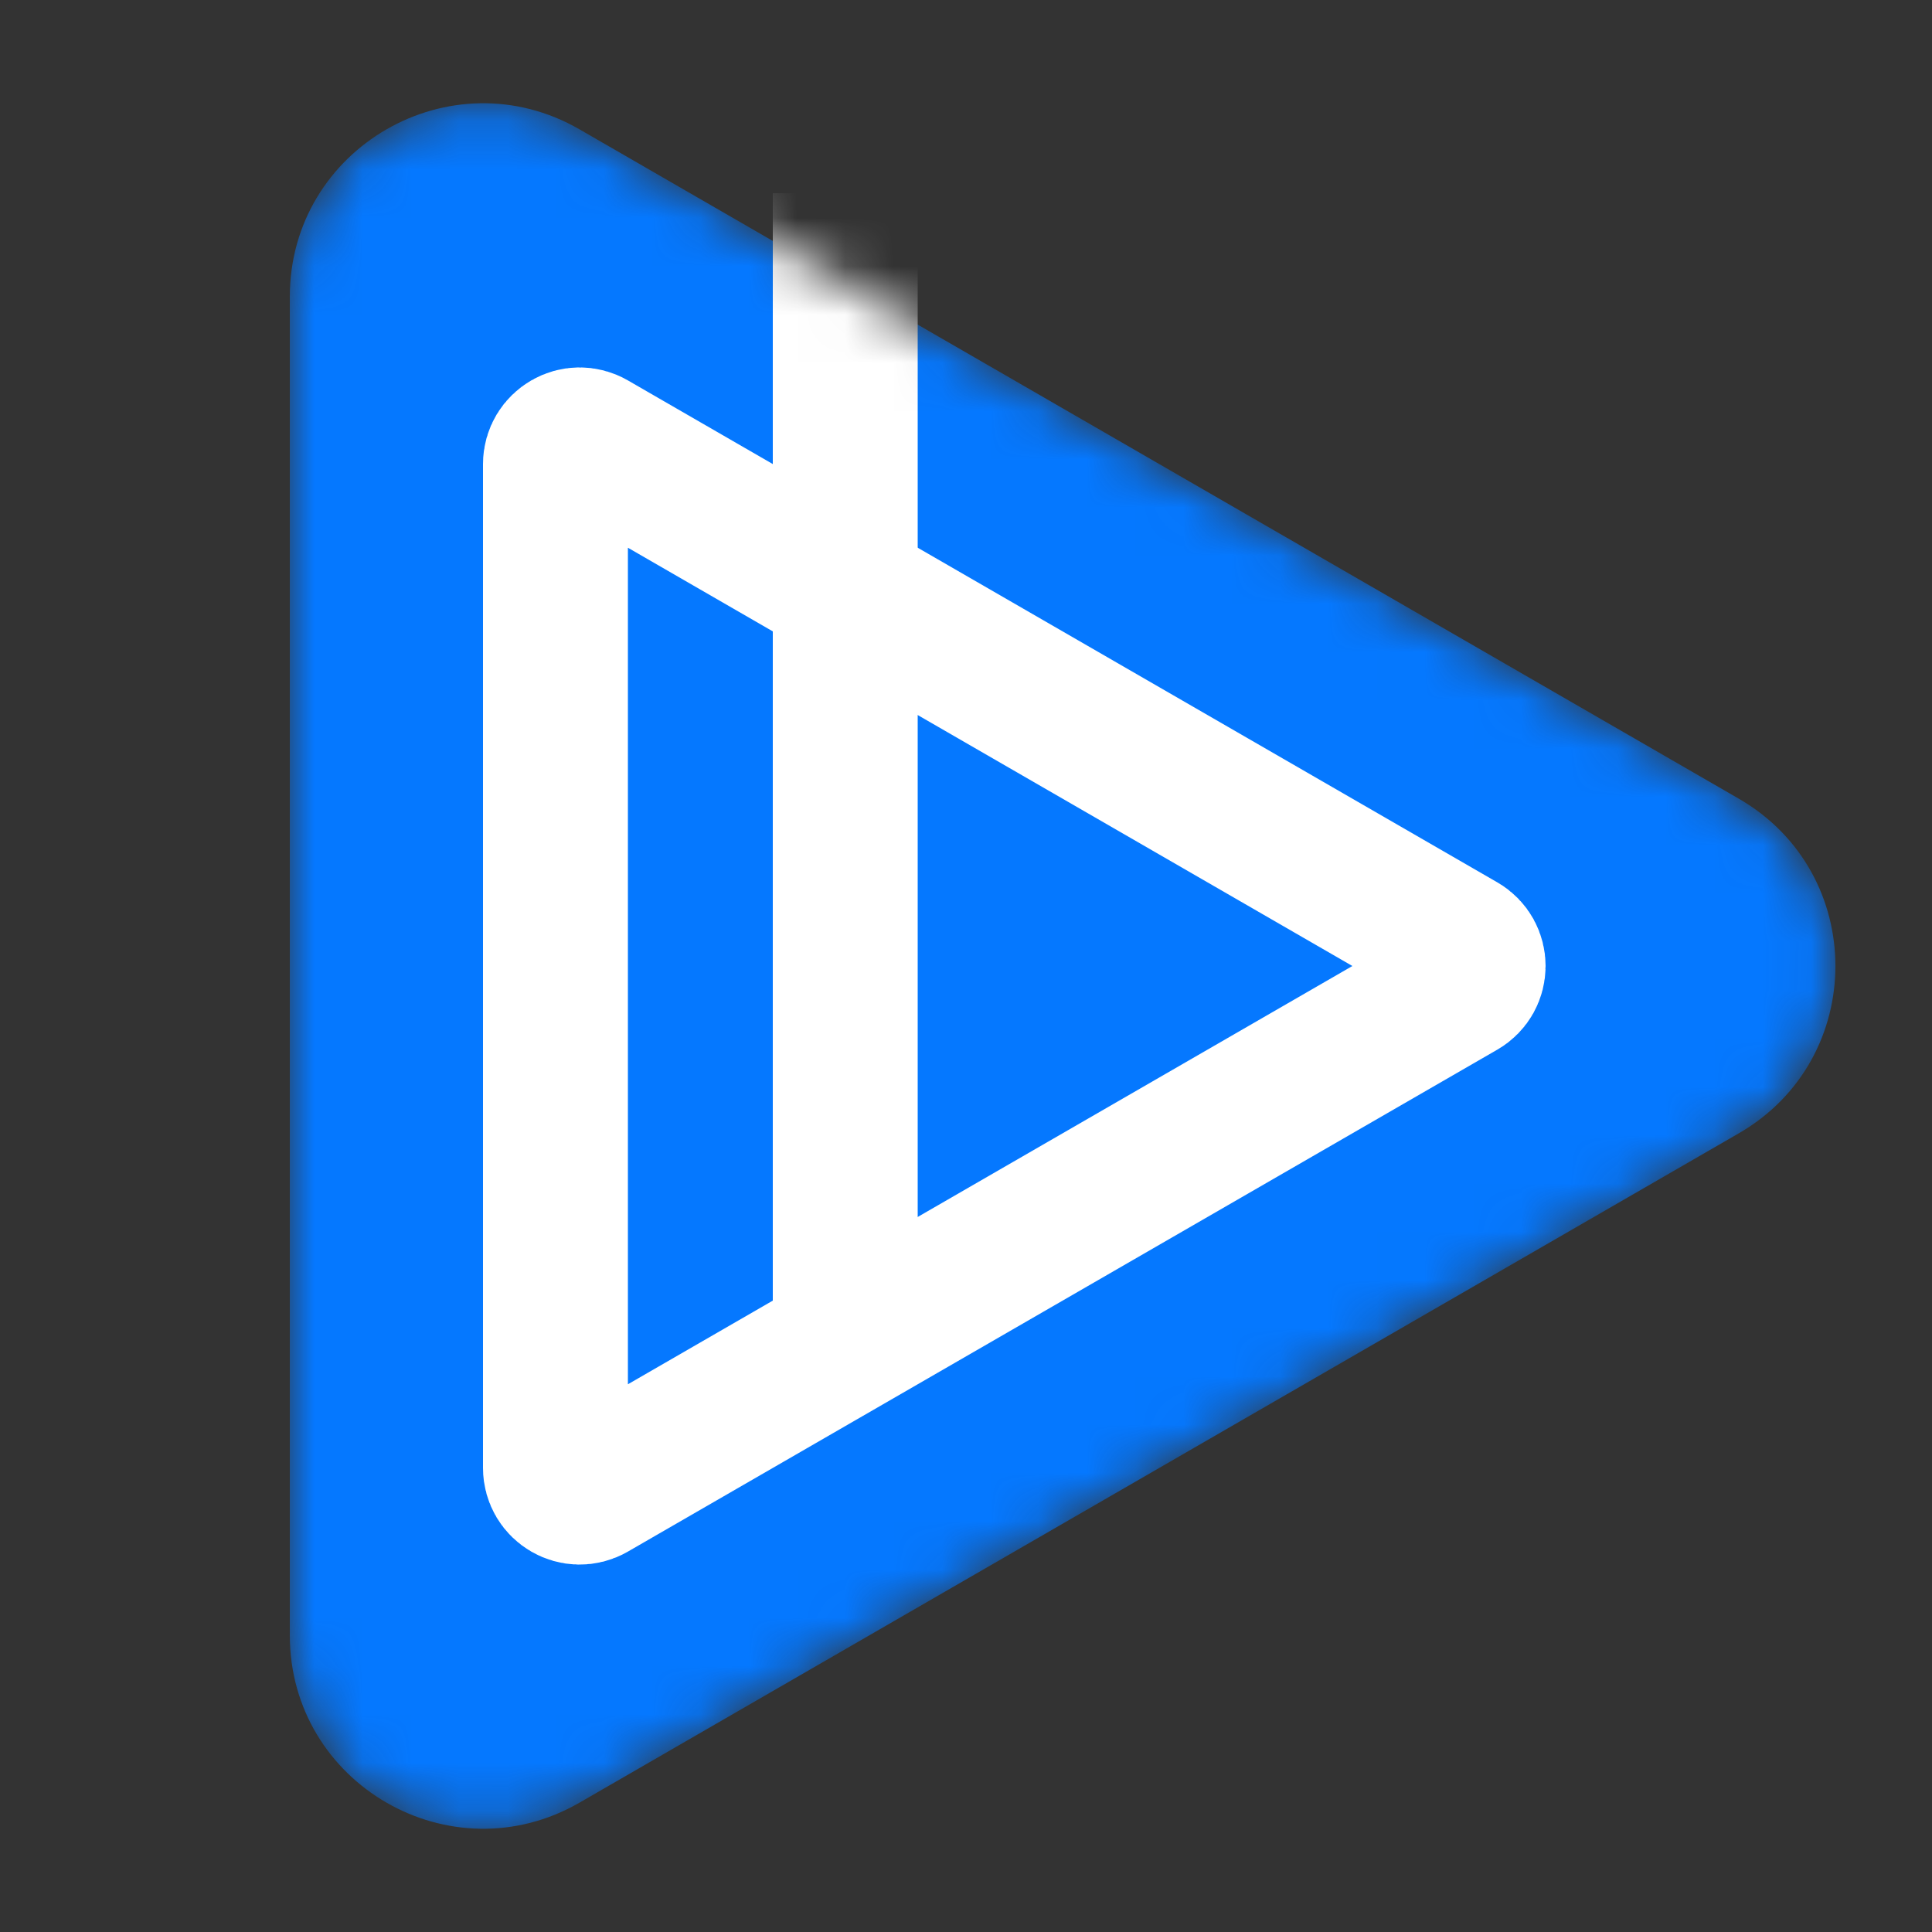 <svg width="40" height="40" viewBox="0 0 40 40" fill="none" xmlns="http://www.w3.org/2000/svg">
<rect x="0" y="0" width="40" height="40" fill="#333333" stroke="none"/>
<g clip-path="url(#clip0)">
<mask id="mask0" mask-type="alpha" maskUnits="userSpaceOnUse" x="6" y="2" width="32" height="36">
<path d="M36 16.536C38.667 18.076 38.667 21.924 36 23.464L12 37.321C9.333 38.86 6 36.936 6 33.856L6 6.144C6 3.064 9.333 1.14 12 2.679L36 16.536Z" fill="#3C4E6D"/>
</mask>
<g mask="url(#mask0)">
<path d="M36 16.536C38.667 18.076 38.667 21.924 36 23.464L12 37.321C9.333 38.86 6 36.936 6 33.856L6 6.144C6 3.064 9.333 1.14 12 2.679L36 16.536Z" fill="#0578FF"/>
<path d="M30.25 20.433L12.25 30.825C11.917 31.018 11.5 30.777 11.5 30.392L11.5 9.608C11.5 9.223 11.917 8.982 12.25 9.175L30.25 19.567C30.583 19.759 30.583 20.241 30.25 20.433Z" stroke="white" stroke-width="3"/>
<line x1="17.5" y1="4" x2="17.5" y2="28" stroke="white" stroke-width="3"/>
</g>
</g>
<defs>
<clipPath id="clip0">
<rect width="40" height="40" fill="white"/>
</clipPath>
</defs>
</svg>
